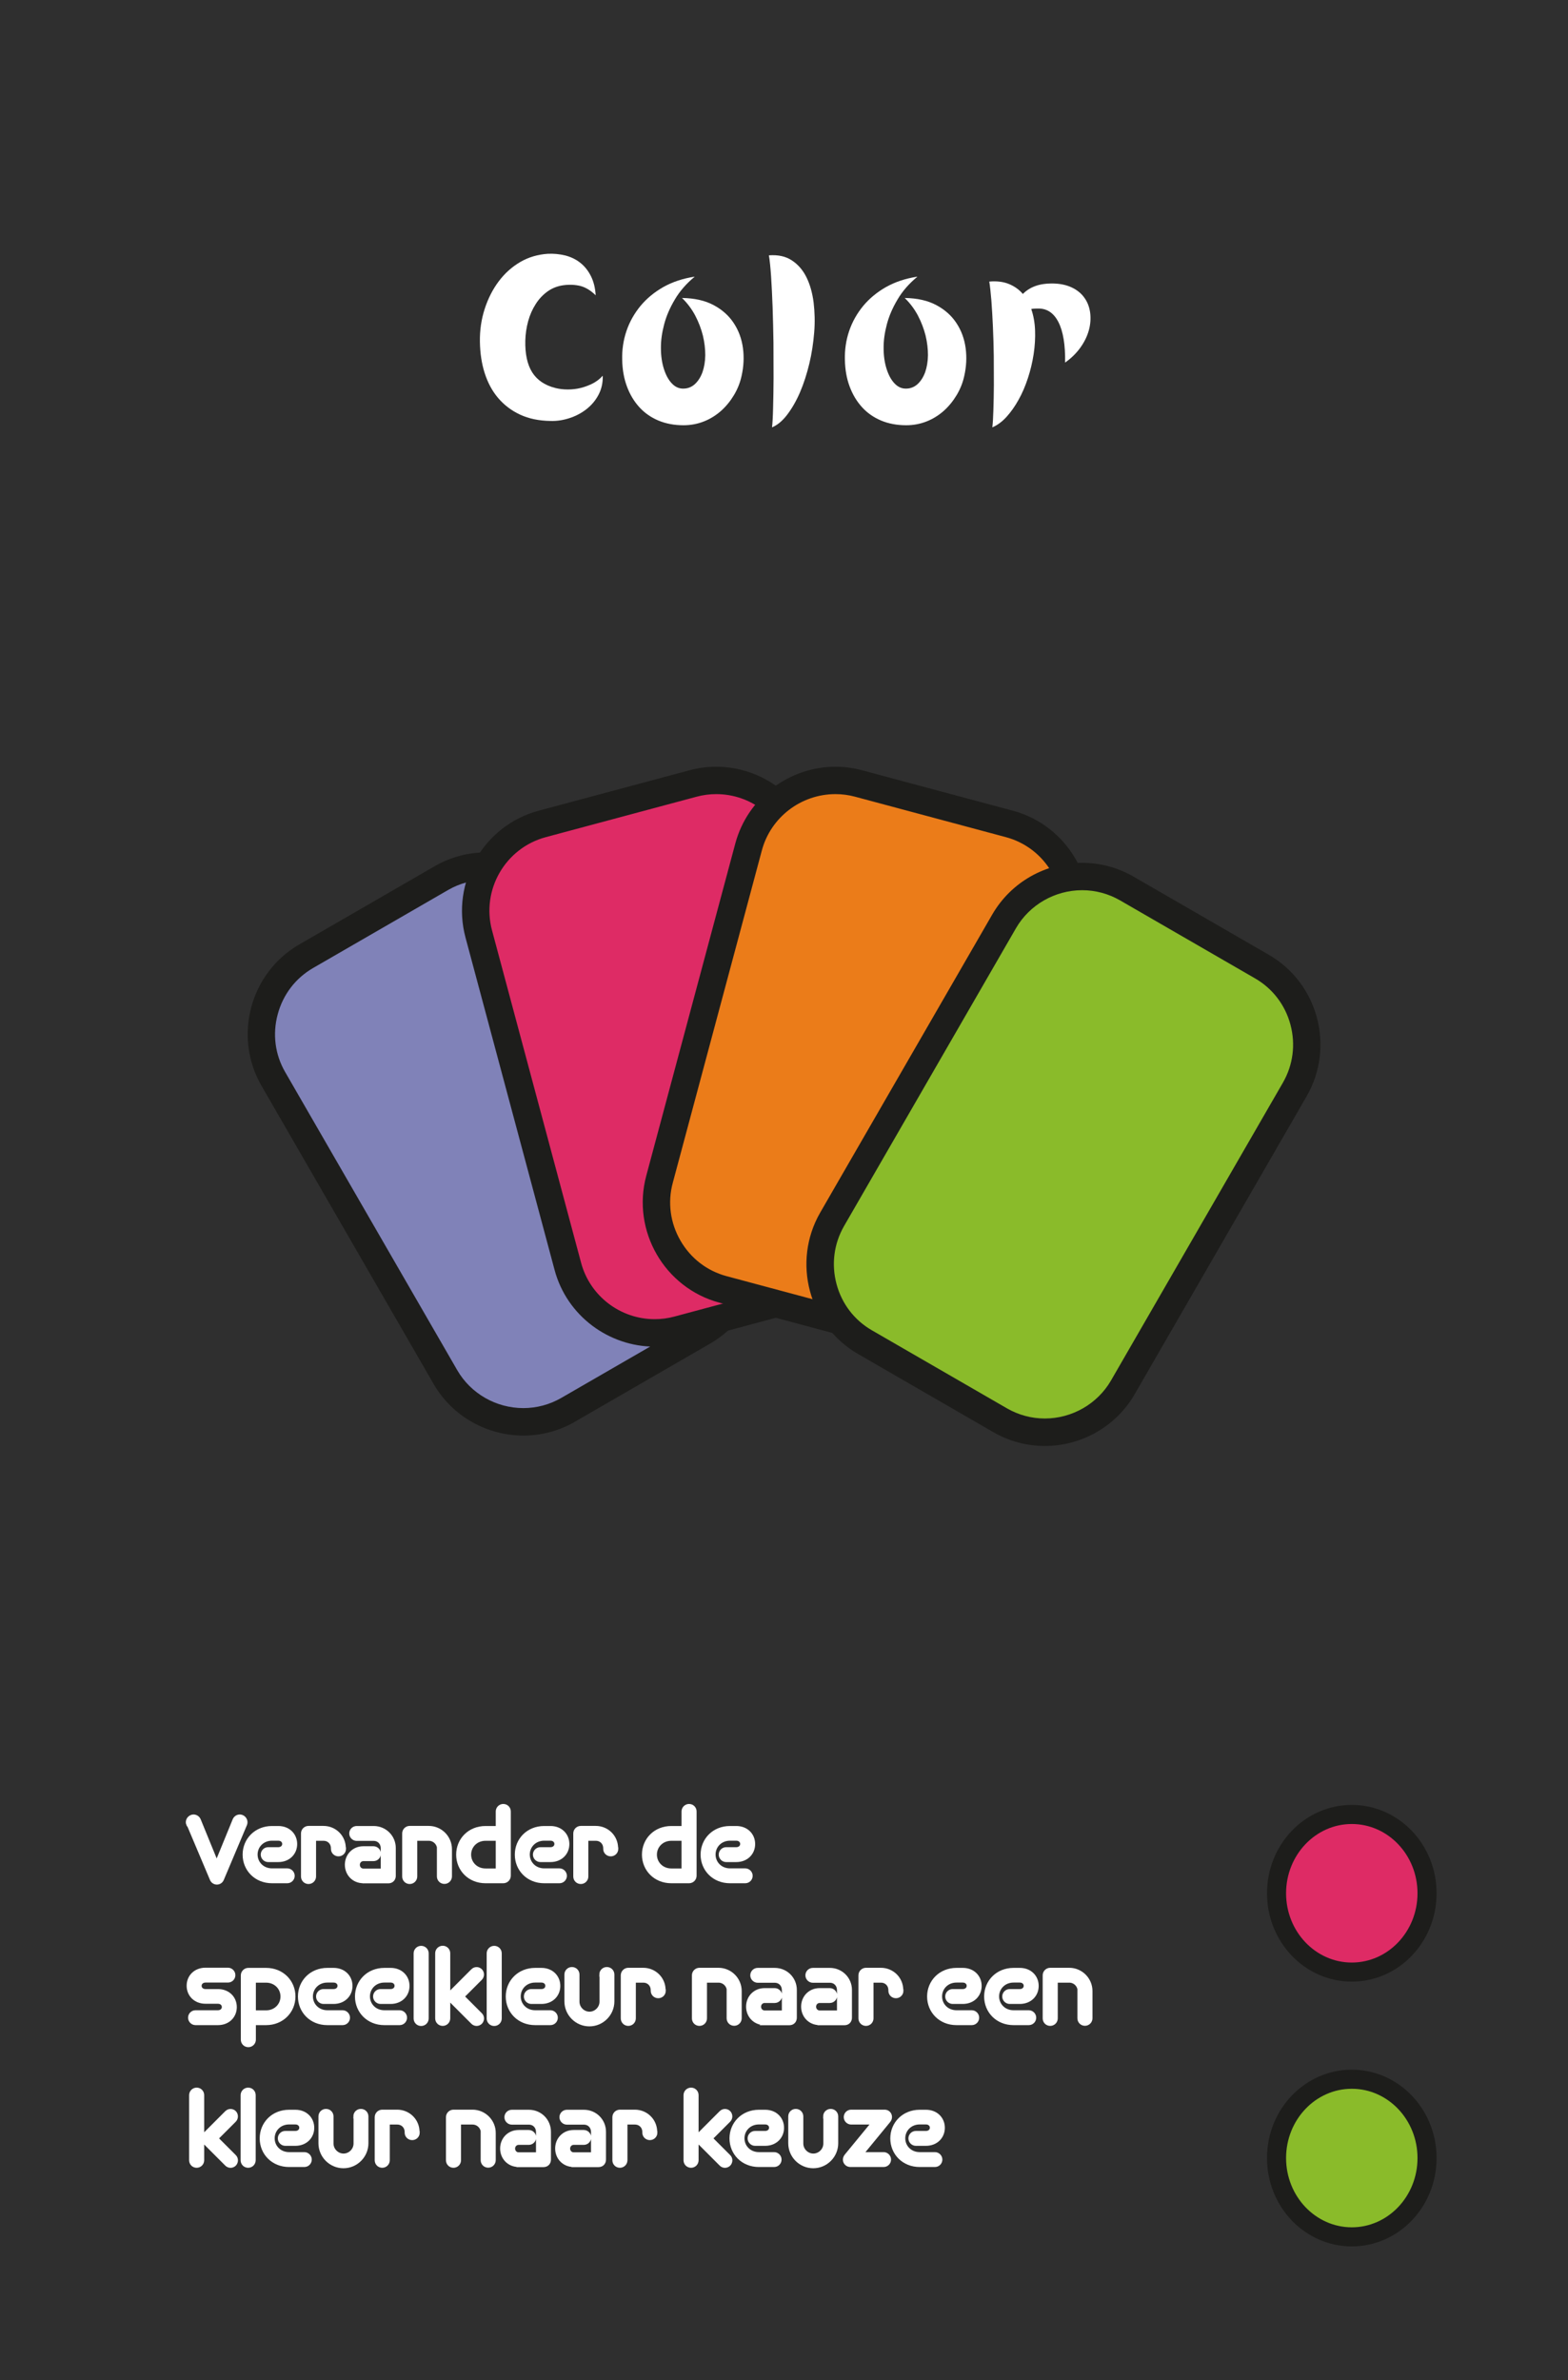 <?xml version="1.0" encoding="UTF-8"?>
<svg id="Laag_1" data-name="Laag 1" xmlns="http://www.w3.org/2000/svg" viewBox="0 0 164.41 249.45">
  <defs>
    <style>
      .cls-1 {
        stroke: #fff;
        stroke-miterlimit: 10;
        stroke-width: .44px;
      }

      .cls-1, .cls-2 {
        fill: #fff;
      }

      .cls-3 {
        fill: #8082b8;
      }

      .cls-3, .cls-4, .cls-5, .cls-6, .cls-7, .cls-2, .cls-8 {
        stroke-width: 0px;
      }

      .cls-4 {
        fill: #2f2f2f;
      }

      .cls-5 {
        fill: #1d1d1b;
      }

      .cls-6 {
        fill: #de2b65;
      }

      .cls-7 {
        fill: #8abb2a;
      }

      .cls-8 {
        fill: #eb7c19;
      }
    </style>
  </defs>
  <rect class="cls-4" x="0" y="0" width="164.41" height="249.45"/>
  <g>
    <path class="cls-6" d="M141.74,206.68c-4.35,0-7.89-3.7-7.89-8.26s3.54-8.25,7.89-8.25,7.89,3.7,7.89,8.25-3.54,8.26-7.89,8.26Z"/>
    <path class="cls-5" d="M141.74,191.17c3.8,0,6.89,3.25,6.89,7.26s-3.09,7.26-6.89,7.26-6.89-3.25-6.89-7.26,3.09-7.26,6.89-7.26M141.74,189.17c-4.91,0-8.89,4.14-8.89,9.26s3.98,9.26,8.89,9.26,8.89-4.14,8.89-9.26-3.98-9.26-8.89-9.26h0Z"/>
  </g>
  <g>
    <ellipse class="cls-7" cx="141.74" cy="226.17" rx="7.89" ry="8.26"/>
    <path class="cls-5" d="M141.74,218.92c3.8,0,6.89,3.25,6.89,7.26s-3.09,7.26-6.89,7.26-6.89-3.25-6.89-7.26,3.09-7.26,6.89-7.26M141.74,216.92c-4.91,0-8.89,4.14-8.89,9.26s3.98,9.26,8.89,9.26,8.89-4.14,8.89-9.26-3.98-9.26-8.89-9.26h0Z"/>
  </g>
  <g>
    <g>
      <path class="cls-3" d="M54.88,149.01c-3.37,0-6.51-1.8-8.18-4.7l-18.04-31.24c-1.25-2.17-1.58-4.7-.93-7.14.65-2.44,2.21-4.47,4.37-5.72l14.18-8.19c1.42-.82,3.04-1.25,4.68-1.25,3.37,0,6.51,1.8,8.18,4.7l18.04,31.24c1.25,2.17,1.58,4.7.93,7.14-.65,2.44-2.21,4.47-4.37,5.72l-14.18,8.19c-1.42.82-3.04,1.25-4.68,1.25Z"/>
      <path class="cls-5" d="M50.96,92.21h0c2.86,0,5.52,1.53,6.94,3.98l18.04,31.24c1.06,1.83,1.34,3.98.78,6.05-.55,2.07-1.87,3.79-3.7,4.85l-14.18,8.19c-1.2.69-2.57,1.06-3.96,1.06-2.86,0-5.52-1.52-6.94-3.98l-18.04-31.24c-1.06-1.83-1.34-3.98-.78-6.05.55-2.07,1.87-3.79,3.7-4.85l14.18-8.19c1.2-.69,2.57-1.06,3.96-1.06M50.96,89.34c-1.84,0-3.7.47-5.39,1.45l-14.18,8.19c-5.17,2.98-6.96,9.65-3.97,14.82l18.04,31.24c2,3.47,5.67,5.42,9.43,5.42,1.84,0,3.7-.47,5.39-1.45l14.18-8.19c5.17-2.98,6.96-9.65,3.97-14.82l-18.04-31.24c-2-3.47-5.67-5.42-9.43-5.42h0Z"/>
    </g>
    <g>
      <path class="cls-6" d="M68.65,139.7c-4.26,0-8.01-2.87-9.11-6.98l-9.34-34.84c-1.34-5.01,1.64-10.19,6.66-11.53l15.82-4.24c.79-.21,1.61-.32,2.42-.32,4.26,0,8.01,2.87,9.11,6.98l9.34,34.84c1.34,5.01-1.64,10.19-6.66,11.53l-15.82,4.24c-.79.21-1.61.32-2.42.32Z"/>
      <path class="cls-5" d="M75.1,83.23c3.61,0,6.79,2.43,7.72,5.91l9.34,34.84c1.14,4.25-1.39,8.63-5.64,9.77l-15.82,4.24c-.67.18-1.36.27-2.05.27-3.61,0-6.79-2.43-7.72-5.91l-9.34-34.84c-1.14-4.25,1.39-8.63,5.64-9.77l15.82-4.24c.67-.18,1.36-.27,2.05-.27M75.09,80.36c-.92,0-1.86.12-2.79.37l-15.82,4.24c-5.76,1.54-9.22,7.52-7.67,13.29l9.34,34.84c1.29,4.83,5.71,8.04,10.5,8.04.92,0,1.86-.12,2.79-.37l15.82-4.24c5.76-1.54,9.22-7.52,7.67-13.29l-9.34-34.84c-1.29-4.83-5.71-8.04-10.5-8.04h0Z"/>
    </g>
    <g>
      <path class="cls-8" d="M94.04,139.7c-.81,0-1.63-.11-2.42-.32l-15.82-4.24c-5.01-1.34-8-6.52-6.66-11.53l9.34-34.84c1.1-4.11,4.85-6.98,9.11-6.98.81,0,1.63.11,2.42.32l15.82,4.24c5.01,1.34,8,6.52,6.66,11.53l-9.34,34.84c-1.1,4.11-4.85,6.98-9.11,6.98Z"/>
      <path class="cls-5" d="M87.6,83.23h0c.69,0,1.38.09,2.05.27l15.82,4.24c2.05.55,3.76,1.87,4.83,3.72,1.07,1.85,1.36,4,.81,6.05l-9.34,34.84c-.93,3.48-4.11,5.91-7.72,5.91-.69,0-1.38-.09-2.05-.27l-15.82-4.24c-2.05-.55-3.76-1.87-4.83-3.72s-1.36-4-.81-6.05l9.34-34.84c.93-3.48,4.11-5.91,7.72-5.91M87.6,80.36c-4.79,0-9.2,3.21-10.5,8.04l-9.34,34.84c-1.54,5.76,1.91,11.74,7.67,13.29l15.82,4.24c.93.25,1.87.37,2.79.37,4.79,0,9.2-3.21,10.5-8.04l9.34-34.84c1.54-5.76-1.91-11.74-7.67-13.29l-15.82-4.24c-.93-.25-1.87-.37-2.79-.37h0Z"/>
    </g>
    <g>
      <path class="cls-7" d="M109.56,150.1c-1.64,0-3.26-.43-4.68-1.25l-14.18-8.19c-4.5-2.6-6.04-8.36-3.45-12.86l18.04-31.24c1.67-2.9,4.81-4.7,8.18-4.7,1.64,0,3.26.43,4.67,1.25l14.18,8.19c2.17,1.25,3.72,3.28,4.37,5.72.65,2.44.32,4.97-.93,7.14l-18.04,31.24c-1.67,2.9-4.81,4.7-8.18,4.7Z"/>
      <path class="cls-5" d="M113.47,93.3h0c1.39,0,2.76.37,3.96,1.06l14.18,8.19c1.83,1.06,3.15,2.78,3.7,4.85.55,2.07.27,4.21-.78,6.05l-18.04,31.24c-1.42,2.45-4.08,3.98-6.94,3.98-1.39,0-2.76-.37-3.96-1.06l-14.18-8.19c-1.83-1.06-3.15-2.78-3.7-4.85-.55-2.07-.27-4.21.78-6.05l18.04-31.24c1.42-2.45,4.08-3.98,6.94-3.98M113.47,90.43c-3.76,0-7.42,1.95-9.43,5.42l-18.04,31.24c-2.98,5.17-1.2,11.84,3.97,14.82l14.18,8.19c1.7.98,3.56,1.45,5.39,1.45,3.76,0,7.42-1.95,9.43-5.42l18.04-31.24c2.98-5.17,1.2-11.84-3.97-14.82l-14.18-8.19c-1.7-.98-3.56-1.45-5.39-1.45h0Z"/>
    </g>
  </g>
  <g>
    <path class="cls-2" d="M63.2,39.39c.02.73-.13,1.39-.44,1.98s-.72,1.08-1.25,1.5-1.12.73-1.79.95c-.67.22-1.33.32-2,.3-1.22-.02-2.28-.24-3.2-.67s-1.68-1.02-2.3-1.75c-.62-.73-1.08-1.6-1.4-2.6s-.48-2.09-.5-3.27c-.02-1.22.15-2.37.5-3.45s.84-2.05,1.47-2.89c.63-.84,1.39-1.52,2.26-2.03.88-.51,1.84-.79,2.89-.86.62-.03,1.22.03,1.81.17.59.15,1.12.4,1.58.76s.83.82,1.12,1.39.46,1.24.51,2.03c-.53-.52-1.07-.84-1.61-.98-.54-.13-1.12-.16-1.74-.08-.63.08-1.2.3-1.69.65-.49.35-.91.79-1.25,1.33-.34.53-.61,1.13-.79,1.79-.18.66-.28,1.34-.3,2.04-.03,1.4.21,2.51.72,3.32.52.82,1.33,1.37,2.45,1.65.4.1.83.15,1.29.15s.91-.05,1.35-.16.86-.27,1.26-.47c.4-.21.74-.47,1.03-.79Z"/>
    <path class="cls-2" d="M72.83,29.01c-.87.72-1.56,1.51-2.07,2.38-.52.87-.89,1.73-1.12,2.6-.23.87-.35,1.7-.34,2.51,0,.81.11,1.53.31,2.16.2.63.47,1.14.82,1.51.35.38.75.56,1.2.56.48,0,.89-.16,1.24-.48.34-.32.6-.73.79-1.25.18-.52.28-1.11.29-1.77,0-.67-.08-1.35-.25-2.06-.18-.71-.44-1.4-.8-2.09-.36-.68-.82-1.3-1.39-1.85,1.32.02,2.42.27,3.32.75s1.6,1.11,2.11,1.89c.51.77.83,1.65.96,2.61s.08,1.95-.15,2.95c-.15.68-.41,1.34-.78,1.96-.37.62-.81,1.17-1.34,1.65-.53.47-1.12.85-1.8,1.12-.67.27-1.4.41-2.16.41-.98,0-1.87-.17-2.65-.5-.78-.33-1.45-.8-2-1.41s-.98-1.33-1.29-2.17-.47-1.76-.49-2.76c-.03-1.07.12-2.08.45-3.05s.83-1.84,1.47-2.62c.65-.78,1.45-1.44,2.4-1.98.95-.53,2.03-.89,3.25-1.08Z"/>
    <path class="cls-2" d="M80.63,26.76c.97-.07,1.77.11,2.41.54.64.42,1.15,1.01,1.52,1.76s.62,1.63.75,2.64c.12,1.01.15,2.06.06,3.15s-.25,2.18-.51,3.26c-.26,1.08-.58,2.08-.97,2.99s-.84,1.69-1.34,2.35c-.5.66-1.03,1.1-1.6,1.34.05-.43.09-1.11.11-2.03.03-.92.04-1.96.05-3.12,0-1.17,0-2.4-.01-3.7-.02-1.3-.05-2.55-.09-3.74-.04-1.19-.1-2.27-.16-3.24-.07-.97-.14-1.7-.23-2.2Z"/>
    <path class="cls-2" d="M96.18,29.01c-.87.72-1.56,1.51-2.07,2.38-.52.87-.89,1.73-1.12,2.6-.23.87-.35,1.7-.34,2.51,0,.81.11,1.53.31,2.16.2.63.47,1.14.82,1.51.35.38.75.56,1.2.56.48,0,.89-.16,1.24-.48.34-.32.6-.73.79-1.25.18-.52.28-1.11.29-1.77,0-.67-.08-1.35-.25-2.06-.18-.71-.44-1.4-.8-2.09-.36-.68-.82-1.3-1.39-1.85,1.32.02,2.42.27,3.32.75s1.6,1.11,2.11,1.89c.51.77.83,1.65.96,2.61s.08,1.95-.15,2.95c-.15.68-.41,1.34-.78,1.96-.37.62-.81,1.17-1.34,1.65-.53.47-1.12.85-1.8,1.12-.67.27-1.4.41-2.16.41-.98,0-1.87-.17-2.65-.5-.78-.33-1.45-.8-2-1.41s-.98-1.33-1.29-2.17-.47-1.76-.49-2.76c-.03-1.07.12-2.08.45-3.05s.83-1.84,1.47-2.62c.65-.78,1.45-1.44,2.4-1.98.95-.53,2.03-.89,3.25-1.08Z"/>
    <path class="cls-2" d="M111.68,38.01c.03-1.85-.2-3.27-.7-4.25-.5-.98-1.23-1.46-2.2-1.42-.13,0-.25,0-.35.01-.1,0-.2.02-.3.04.23.67.37,1.41.4,2.23.03.82-.02,1.65-.15,2.5-.13.85-.33,1.69-.6,2.51-.27.82-.59,1.58-.98,2.27-.38.69-.81,1.29-1.27,1.8-.47.51-.96.87-1.48,1.09.05-.43.09-1.04.11-1.83.03-.78.04-1.66.05-2.62,0-.97,0-1.98-.01-3.04s-.05-2.08-.09-3.06c-.04-.98-.1-1.89-.16-2.73-.07-.83-.14-1.5-.22-2,.8-.07,1.49.02,2.07.26.58.24,1.07.59,1.45,1.04.72-.73,1.72-1.1,3.02-1.1.82,0,1.51.14,2.09.41.58.27,1.03.64,1.35,1.1.33.46.52.98.6,1.58.07.59.03,1.2-.14,1.81-.17.62-.46,1.22-.88,1.81-.42.59-.96,1.12-1.62,1.59Z"/>
  </g>
  <g>
    <path class="cls-1" d="M19.75,191.2c-.13-.29.02-.63.32-.76.28-.13.63.01.76.3l1.89,4.62,1.89-4.62c.13-.29.47-.43.76-.3.29.13.44.46.32.76l-2.43,5.75c-.09.22-.3.35-.52.35s-.43-.13-.52-.35l-2.43-5.75Z"/>
    <path class="cls-1" d="M28.52,197.16c-1.68,0-2.86-1.25-2.86-2.78s1.19-2.78,2.86-2.78h.66c1.06,0,1.76.74,1.76,1.67s-.7,1.67-1.76,1.67h-1.06c-.3,0-.56-.25-.56-.56s.25-.56.56-.56h1.06c.38,0,.63-.25.63-.56s-.25-.56-.63-.56h-.66c-1.01,0-1.73.76-1.73,1.67s.72,1.67,1.73,1.67h1.6c.3,0,.56.25.56.56s-.25.56-.56.56h-1.6Z"/>
    <path class="cls-1" d="M36.06,193.77c0,.32-.25.57-.57.57s-.57-.25-.57-.56v-.07c0-.56-.41-1-1-1h-1v3.96c0,.31-.25.57-.57.57s-.57-.25-.57-.57v-4.51c0-.31.25-.57.57-.57h1.56c1.2,0,2.13.95,2.13,2.11v.06Z"/>
    <path class="cls-1" d="M38.1,197.16c-1.02,0-1.72-.78-1.72-1.72s.7-1.72,1.72-1.72h1.06c.3,0,.56.25.56.56s-.25.56-.56.56h-1.06c-.35,0-.59.29-.59.61s.24.61.59.61h2.04v-2.35c0-.56-.39-.99-.96-.99h-1.78c-.3,0-.56-.25-.56-.56s.25-.56.56-.56h1.78c1.17,0,2.1.93,2.1,2.09v2.91c0,.31-.2.57-.57.57h-2.6Z"/>
    <path class="cls-1" d="M46.05,193.8c0-.6-.49-1.09-1.09-1.09h-1.43v3.96c0,.31-.25.57-.57.57s-.57-.25-.57-.57v-4.51c0-.31.25-.57.57-.57h1.99c1.23,0,2.22,1,2.22,2.22v2.85c0,.31-.25.57-.57.57s-.57-.25-.57-.57v-2.87Z"/>
    <path class="cls-1" d="M50.91,197.16c-1.68,0-2.86-1.25-2.86-2.78s1.18-2.78,2.86-2.78h1.29v-1.74c0-.31.25-.57.57-.57s.57.25.57.57v6.73c0,.31-.25.57-.57.57h-1.86ZM52.2,192.71h-1.29c-1.01,0-1.73.76-1.73,1.67s.72,1.67,1.73,1.67h1.29v-3.34Z"/>
    <path class="cls-1" d="M57.06,197.16c-1.68,0-2.86-1.25-2.86-2.78s1.18-2.78,2.86-2.78h.66c1.06,0,1.76.74,1.76,1.67s-.7,1.67-1.76,1.67h-1.06c-.3,0-.56-.25-.56-.56s.25-.56.56-.56h1.06c.38,0,.63-.25.63-.56s-.25-.56-.63-.56h-.66c-1.01,0-1.73.76-1.73,1.67s.72,1.67,1.73,1.67h1.6c.3,0,.56.25.56.56s-.25.56-.56.56h-1.6Z"/>
    <path class="cls-1" d="M64.61,193.77c0,.32-.25.57-.57.57s-.57-.25-.57-.56v-.07c0-.56-.41-1-1-1h-1v3.96c0,.31-.25.57-.57.57s-.57-.25-.57-.57v-4.51c0-.31.25-.57.57-.57h1.56c1.2,0,2.13.95,2.13,2.11v.06Z"/>
    <path class="cls-1" d="M70.39,197.16c-1.68,0-2.86-1.25-2.86-2.78s1.18-2.78,2.86-2.78h1.29v-1.74c0-.31.25-.57.57-.57s.57.25.57.57v6.73c0,.31-.25.57-.57.57h-1.86ZM71.68,192.71h-1.29c-1.01,0-1.73.76-1.73,1.67s.72,1.67,1.73,1.67h1.29v-3.34Z"/>
    <path class="cls-1" d="M76.54,197.16c-1.68,0-2.86-1.25-2.86-2.78s1.18-2.78,2.86-2.78h.66c1.06,0,1.76.74,1.76,1.67s-.7,1.67-1.76,1.67h-1.06c-.3,0-.56-.25-.56-.56s.25-.56.56-.56h1.06c.38,0,.63-.25.63-.56s-.25-.56-.63-.56h-.66c-1.01,0-1.73.76-1.73,1.67s.72,1.67,1.73,1.67h1.6c.3,0,.56.25.56.56s-.25.56-.56.56h-1.6Z"/>
    <path class="cls-1" d="M20.5,212.03c-.3,0-.56-.25-.56-.56s.25-.56.56-.56h2.35c.38,0,.63-.25.63-.56s-.25-.56-.63-.56h-1.3c-1.06,0-1.76-.74-1.76-1.67s.7-1.67,1.76-1.67h2.35c.3,0,.56.25.56.56s-.25.56-.56.56h-2.35c-.38,0-.63.25-.63.56s.25.56.63.56h1.3c1.06,0,1.76.74,1.76,1.67s-.7,1.67-1.76,1.67h-2.35Z"/>
    <path class="cls-1" d="M26.61,212.03v1.74c0,.31-.25.57-.57.57s-.57-.25-.57-.57v-6.73c0-.31.25-.57.57-.57h1.86c1.68,0,2.86,1.25,2.86,2.78s-1.19,2.78-2.86,2.78h-1.29ZM27.9,210.92c1.01,0,1.73-.76,1.73-1.67s-.72-1.67-1.73-1.67h-1.29v3.34h1.29Z"/>
    <path class="cls-1" d="M34.32,212.03c-1.68,0-2.86-1.25-2.86-2.78s1.18-2.78,2.86-2.78h.66c1.06,0,1.76.74,1.76,1.67s-.7,1.67-1.76,1.67h-1.06c-.3,0-.56-.25-.56-.56s.25-.56.56-.56h1.06c.38,0,.63-.25.63-.56s-.25-.56-.63-.56h-.66c-1.01,0-1.73.76-1.73,1.67s.72,1.67,1.73,1.67h1.6c.3,0,.56.25.56.56s-.25.56-.56.56h-1.6Z"/>
    <path class="cls-1" d="M40.3,212.03c-1.68,0-2.86-1.25-2.86-2.78s1.18-2.78,2.86-2.78h.66c1.06,0,1.76.74,1.76,1.67s-.7,1.67-1.76,1.67h-1.06c-.3,0-.56-.25-.56-.56s.25-.56.56-.56h1.06c.38,0,.63-.25.63-.56s-.25-.56-.63-.56h-.66c-1.01,0-1.73.76-1.73,1.67s.72,1.67,1.73,1.67h1.6c.3,0,.56.25.56.56s-.25.56-.56.56h-1.6Z"/>
    <path class="cls-1" d="M43.59,204.73c0-.31.25-.57.57-.57s.57.25.57.57v6.82c0,.31-.25.57-.57.57s-.57-.25-.57-.57v-6.82Z"/>
    <path class="cls-1" d="M46.99,209.35v2.19c0,.31-.25.57-.57.57s-.57-.25-.57-.57v-6.82c0-.31.25-.57.57-.57s.57.25.57.57v4.42l2.59-2.59c.22-.22.57-.22.79,0,.21.22.21.57,0,.79l-1.91,1.91,1.91,1.91c.22.22.21.57,0,.79-.22.22-.57.22-.79,0l-2.59-2.59Z"/>
    <path class="cls-1" d="M51.25,204.73c0-.31.25-.57.57-.57s.57.25.57.57v6.82c0,.31-.25.57-.57.57s-.57-.25-.57-.57v-6.82Z"/>
    <path class="cls-1" d="M56.11,212.03c-1.68,0-2.86-1.25-2.86-2.78s1.18-2.78,2.86-2.78h.66c1.06,0,1.76.74,1.76,1.67s-.7,1.67-1.76,1.67h-1.06c-.3,0-.56-.25-.56-.56s.25-.56.56-.56h1.06c.38,0,.63-.25.63-.56s-.25-.56-.63-.56h-.66c-1.01,0-1.73.76-1.73,1.67s.72,1.67,1.73,1.67h1.6c.3,0,.56.25.56.56s-.25.56-.56.56h-1.6Z"/>
    <path class="cls-1" d="M63.06,206.95c0-.32.25-.57.57-.57s.57.25.57.57v2.81c0,1.32-1.08,2.4-2.4,2.4s-2.4-1.08-2.4-2.4v-2.81c0-.32.25-.57.57-.57s.57.25.57.57v2.84c0,.69.58,1.27,1.27,1.27s1.27-.58,1.27-1.27v-2.84Z"/>
    <path class="cls-1" d="M69.59,208.64c0,.32-.25.57-.57.57s-.57-.25-.57-.56v-.07c0-.56-.41-1-1-1h-1v3.96c0,.31-.25.57-.57.57s-.57-.25-.57-.57v-4.51c0-.31.25-.57.57-.57h1.56c1.2,0,2.13.95,2.13,2.11v.06Z"/>
    <path class="cls-1" d="M76.43,208.67c0-.6-.49-1.09-1.09-1.09h-1.43v3.96c0,.31-.25.57-.57.57s-.57-.25-.57-.57v-4.51c0-.31.25-.57.57-.57h1.99c1.23,0,2.22,1,2.22,2.22v2.85c0,.31-.25.57-.57.57s-.57-.25-.57-.57v-2.87Z"/>
    <path class="cls-1" d="M80.17,212.03c-1.02,0-1.72-.78-1.72-1.72s.7-1.72,1.72-1.72h1.06c.3,0,.56.25.56.56s-.25.56-.56.56h-1.06c-.35,0-.59.29-.59.61s.24.61.59.61h2.03v-2.35c0-.56-.39-.99-.97-.99h-1.78c-.3,0-.56-.25-.56-.56s.25-.56.56-.56h1.78c1.18,0,2.1.93,2.1,2.09v2.91c0,.31-.2.57-.57.57h-2.6Z"/>
    <path class="cls-1" d="M85.94,212.03c-1.02,0-1.72-.78-1.72-1.72s.7-1.72,1.72-1.72h1.06c.31,0,.56.25.56.56s-.25.56-.56.56h-1.06c-.35,0-.59.29-.59.61s.24.61.59.61h2.04v-2.35c0-.56-.39-.99-.97-.99h-1.78c-.3,0-.56-.25-.56-.56s.25-.56.56-.56h1.78c1.17,0,2.1.93,2.1,2.09v2.91c0,.31-.2.57-.57.57h-2.6Z"/>
    <path class="cls-1" d="M94.51,208.64c0,.32-.25.57-.57.57s-.57-.25-.57-.56v-.07c0-.56-.41-1-1-1h-1v3.96c0,.31-.25.57-.57.57s-.57-.25-.57-.57v-4.51c0-.31.25-.57.57-.57h1.56c1.2,0,2.13.95,2.13,2.11v.06Z"/>
    <path class="cls-1" d="M100.29,212.03c-1.68,0-2.86-1.25-2.86-2.78s1.19-2.78,2.86-2.78h.66c1.06,0,1.76.74,1.76,1.67s-.7,1.67-1.76,1.67h-1.06c-.3,0-.56-.25-.56-.56s.25-.56.56-.56h1.06c.38,0,.63-.25.63-.56s-.25-.56-.63-.56h-.66c-1.01,0-1.73.76-1.73,1.67s.72,1.67,1.73,1.67h1.6c.3,0,.56.25.56.56s-.25.56-.56.56h-1.6Z"/>
    <path class="cls-1" d="M106.27,212.03c-1.68,0-2.86-1.25-2.86-2.78s1.19-2.78,2.86-2.78h.66c1.06,0,1.76.74,1.76,1.67s-.7,1.67-1.76,1.67h-1.06c-.3,0-.56-.25-.56-.56s.25-.56.56-.56h1.06c.38,0,.63-.25.63-.56s-.25-.56-.63-.56h-.66c-1.01,0-1.73.76-1.73,1.67s.72,1.67,1.73,1.67h1.6c.3,0,.56.25.56.56s-.25.56-.56.56h-1.6Z"/>
    <path class="cls-1" d="M113.21,208.67c0-.6-.49-1.09-1.09-1.09h-1.43v3.96c0,.31-.25.57-.57.57s-.57-.25-.57-.57v-4.51c0-.31.25-.57.57-.57h1.99c1.23,0,2.22,1,2.22,2.22v2.85c0,.31-.25.57-.57.57s-.57-.25-.57-.57v-2.87Z"/>
    <path class="cls-1" d="M21.19,224.22v2.19c0,.31-.25.57-.57.57s-.57-.25-.57-.57v-6.82c0-.31.25-.57.57-.57s.57.25.57.57v4.42l2.59-2.59c.22-.22.57-.22.79,0,.21.22.21.57,0,.79l-1.91,1.91,1.91,1.91c.22.22.21.57,0,.79-.22.22-.57.22-.79,0l-2.59-2.59Z"/>
    <path class="cls-1" d="M25.45,219.59c0-.31.25-.57.57-.57s.57.25.57.57v6.82c0,.31-.25.57-.57.57s-.57-.25-.57-.57v-6.82Z"/>
    <path class="cls-1" d="M30.31,226.9c-1.68,0-2.86-1.25-2.86-2.78s1.18-2.78,2.86-2.78h.66c1.06,0,1.76.74,1.76,1.67s-.7,1.67-1.76,1.67h-1.06c-.3,0-.56-.25-.56-.56s.25-.56.56-.56h1.06c.38,0,.63-.25.63-.56s-.25-.56-.63-.56h-.66c-1.01,0-1.73.76-1.73,1.67s.72,1.67,1.73,1.67h1.6c.3,0,.56.25.56.56s-.25.56-.56.56h-1.6Z"/>
    <path class="cls-1" d="M37.27,221.82c0-.32.25-.57.57-.57s.57.25.57.57v2.81c0,1.32-1.08,2.4-2.4,2.4s-2.4-1.08-2.4-2.4v-2.81c0-.32.25-.57.57-.57s.57.25.57.57v2.84c0,.69.58,1.27,1.27,1.27s1.27-.58,1.27-1.27v-2.84Z"/>
    <path class="cls-1" d="M43.79,223.51c0,.32-.25.57-.57.57s-.57-.25-.57-.56v-.07c0-.56-.41-1-1-1h-1v3.96c0,.31-.25.57-.57.57s-.57-.25-.57-.57v-4.51c0-.31.25-.57.57-.57h1.56c1.2,0,2.13.95,2.13,2.11v.06Z"/>
    <path class="cls-1" d="M50.64,223.54c0-.6-.49-1.09-1.09-1.09h-1.43v3.96c0,.31-.25.57-.57.57s-.57-.25-.57-.57v-4.51c0-.31.25-.57.57-.57h1.99c1.23,0,2.22,1,2.22,2.22v2.85c0,.31-.25.57-.57.57s-.57-.25-.57-.57v-2.87Z"/>
    <path class="cls-1" d="M54.38,226.9c-1.02,0-1.72-.78-1.72-1.72s.7-1.72,1.72-1.72h1.06c.3,0,.56.25.56.56s-.25.56-.56.56h-1.06c-.35,0-.59.29-.59.61s.24.61.59.61h2.04v-2.35c0-.56-.39-.99-.97-.99h-1.78c-.3,0-.56-.25-.56-.56s.25-.56.56-.56h1.78c1.18,0,2.1.93,2.1,2.09v2.91c0,.31-.2.57-.57.57h-2.6Z"/>
    <path class="cls-1" d="M60.15,226.9c-1.02,0-1.72-.78-1.72-1.72s.7-1.72,1.72-1.72h1.06c.3,0,.56.25.56.56s-.25.56-.56.56h-1.06c-.35,0-.59.29-.59.61s.24.61.59.61h2.04v-2.35c0-.56-.39-.99-.97-.99h-1.78c-.3,0-.56-.25-.56-.56s.25-.56.56-.56h1.78c1.18,0,2.1.93,2.1,2.09v2.91c0,.31-.2.57-.57.57h-2.6Z"/>
    <path class="cls-1" d="M68.71,223.51c0,.32-.25.57-.57.57s-.57-.25-.57-.56v-.07c0-.56-.41-1-1-1h-1v3.96c0,.31-.25.57-.57.57s-.57-.25-.57-.57v-4.51c0-.31.25-.57.57-.57h1.56c1.2,0,2.13.95,2.13,2.11v.06Z"/>
    <path class="cls-1" d="M73.03,224.22v2.19c0,.31-.25.57-.57.57s-.57-.25-.57-.57v-6.82c0-.31.25-.57.57-.57s.57.25.57.57v4.42l2.59-2.59c.22-.22.57-.22.79,0,.21.22.21.57,0,.79l-1.91,1.91,1.91,1.91c.22.22.21.57,0,.79-.22.22-.57.22-.79,0l-2.59-2.59Z"/>
    <path class="cls-1" d="M79.57,226.9c-1.68,0-2.86-1.25-2.86-2.78s1.19-2.78,2.86-2.78h.66c1.06,0,1.76.74,1.76,1.67s-.7,1.67-1.76,1.67h-1.06c-.3,0-.56-.25-.56-.56s.25-.56.56-.56h1.06c.38,0,.63-.25.63-.56s-.25-.56-.63-.56h-.66c-1.01,0-1.73.76-1.73,1.67s.72,1.67,1.73,1.67h1.6c.3,0,.56.25.56.56s-.25.56-.56.56h-1.6Z"/>
    <path class="cls-1" d="M86.53,221.82c0-.32.25-.57.57-.57s.57.25.57.57v2.81c0,1.32-1.08,2.4-2.4,2.4s-2.4-1.08-2.4-2.4v-2.81c0-.32.25-.57.57-.57s.57.25.57.57v2.84c0,.69.58,1.27,1.27,1.27s1.27-.58,1.27-1.27v-2.84Z"/>
    <path class="cls-1" d="M89.16,226.9c-.3,0-.56-.24-.56-.55,0-.13.05-.28.17-.42l2.86-3.48h-2.38c-.3,0-.56-.25-.56-.56s.25-.56.56-.56h3.52c.3,0,.54.24.54.55,0,.14-.05.28-.17.42l-2.86,3.48h2.37c.3,0,.56.25.56.56s-.25.56-.56.56h-3.5Z"/>
    <path class="cls-1" d="M96.43,226.9c-1.68,0-2.86-1.25-2.86-2.78s1.19-2.78,2.86-2.78h.66c1.06,0,1.76.74,1.76,1.67s-.7,1.67-1.76,1.67h-1.06c-.3,0-.56-.25-.56-.56s.25-.56.56-.56h1.06c.38,0,.63-.25.63-.56s-.25-.56-.63-.56h-.66c-1.01,0-1.73.76-1.73,1.67s.72,1.67,1.73,1.67h1.6c.3,0,.56.25.56.56s-.25.56-.56.56h-1.6Z"/>
  </g>
</svg>